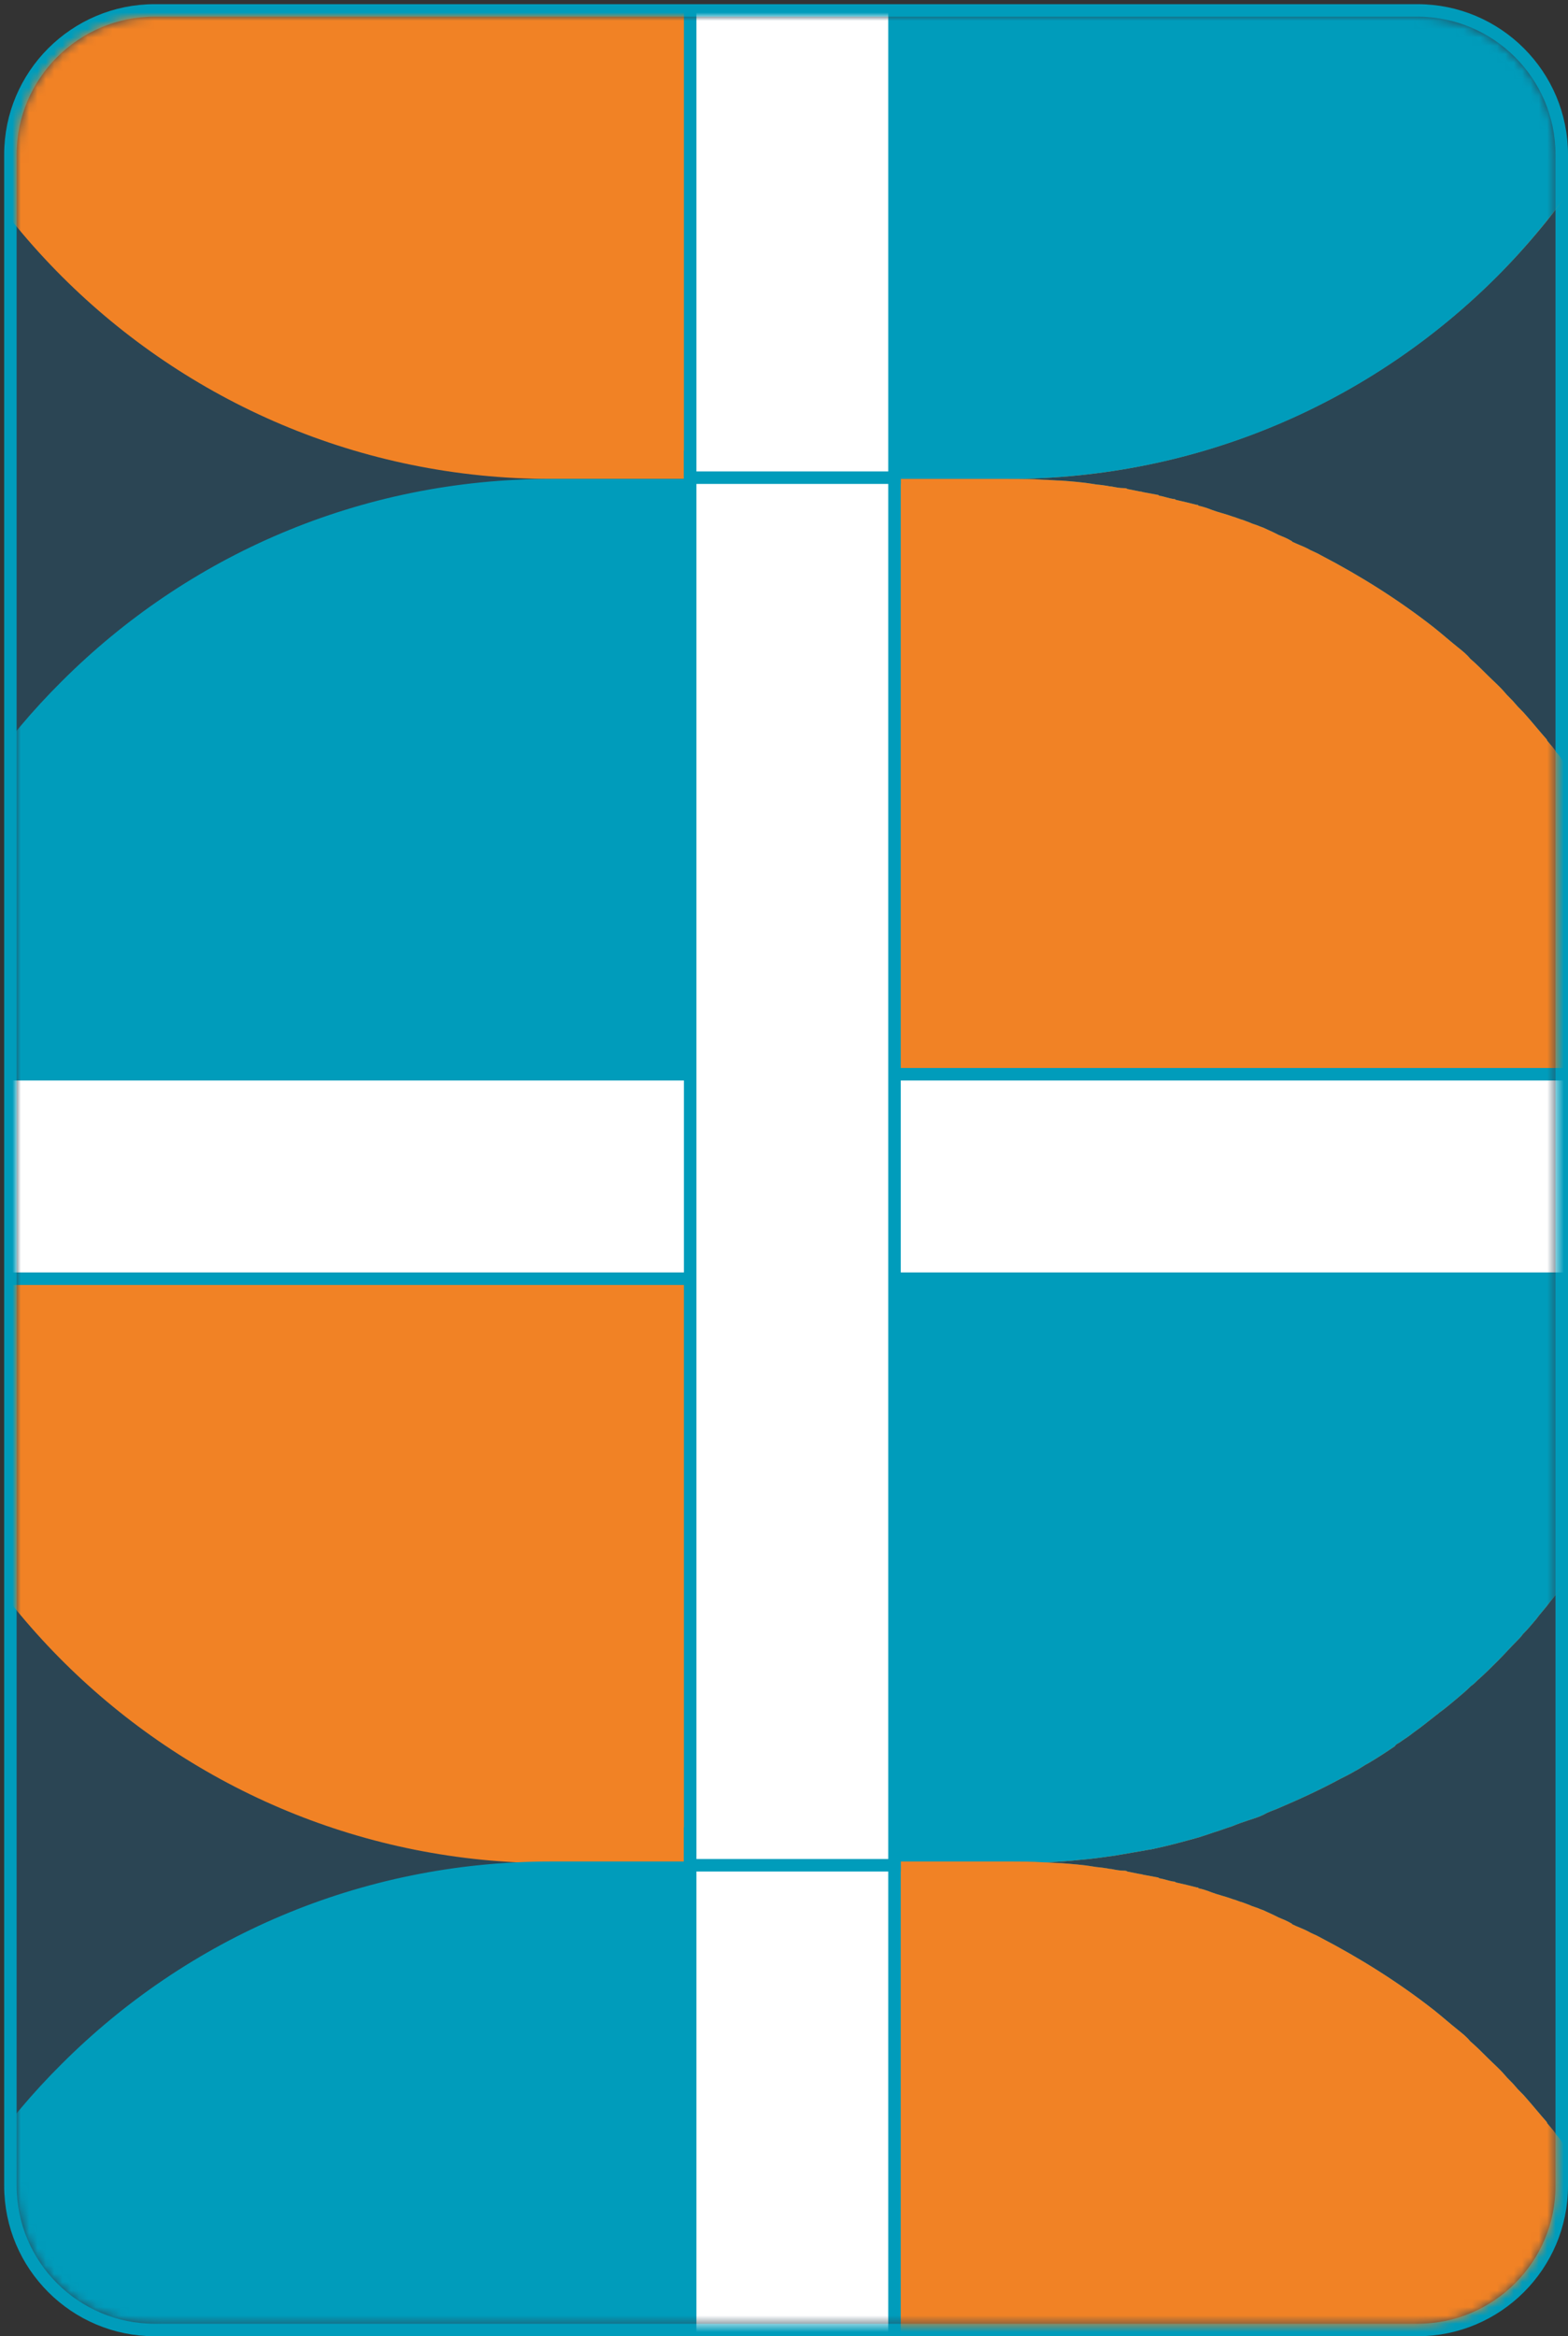 <svg width="188" height="280" viewBox="0 0 188 280" fill="none" xmlns="http://www.w3.org/2000/svg">
<rect x="0" y="0" width="188" height="280" fill="#333333" stroke="none"/>
<path d="M18.545 279.25H169.955C179.493 279.25 187.25 271.502 187.25 261.971V18.53C187.25 8.999 179.493 1.25 169.955 1.25H18.545C9.007 1.25 1.25 8.999 1.25 18.53V261.971C1.25 271.502 9.007 279.25 18.545 279.25Z" fill="#2B4554" stroke="#009CBB" stroke-width="1.5"/>
<mask id="mask0_566_638" style="mask-type:luminance" maskUnits="userSpaceOnUse" x="2" y="2" width="185" height="277">
<path d="M169.955 278.5H18.545C9.42 278.5 2 271.087 2 261.97V18.53C2 9.413 9.42 2 18.545 2H169.955C179.08 2 186.5 9.413 186.5 18.53V261.97C186.5 271.087 179.08 278.5 169.955 278.5Z" fill="white"/>
</mask>
<g mask="url(#mask0_566_638)">
<path d="M169.955 278.5H18.545C9.42 278.5 2 271.087 2 261.971V18.53C2 9.414 9.42 2 18.545 2H169.955C179.08 2 186.5 9.414 186.5 18.53V261.971C186.5 271.087 179.08 278.5 169.955 278.5Z" fill="#2B4554"/>
<path d="M120.822 57.4H66.074C20.25 57.4 -16.851 20.333 -16.851 -25.45C-16.851 -71.232 20.25 -108.299 66.074 -108.299H120.822C166.646 -108.299 203.747 -71.232 203.747 -25.45C203.747 20.333 166.646 57.4 120.822 57.4Z" fill="#F18225"/>
<path d="M203.747 -25.45C203.747 -2.608 194.421 18.129 179.481 33.157C164.44 48.184 143.784 57.4 120.822 57.4H91.142V-108.299H120.822C166.646 -108.299 203.747 -71.232 203.747 -25.45Z" fill="#009CBB"/>
<path d="M-16.751 135.141C-15.447 114.303 -6.523 95.469 7.415 81.644C22.455 66.617 43.111 57.4 66.074 57.4H120.822C122.226 57.4 123.73 57.4 125.134 57.501C125.836 57.501 126.537 57.601 127.239 57.601C128.543 57.701 129.846 57.801 131.05 58.002C131.551 58.102 132.052 58.102 132.554 58.202C132.754 58.202 132.955 58.302 133.256 58.302C133.757 58.402 134.258 58.502 134.76 58.502C134.86 58.502 135.061 58.502 135.161 58.603C135.662 58.703 136.164 58.803 136.665 58.903C136.865 58.903 137.066 59.003 137.166 59.003C137.668 59.103 138.269 59.204 138.771 59.304C138.871 59.304 138.871 59.304 138.971 59.404C139.573 59.504 140.074 59.705 140.676 59.805C140.776 59.805 140.876 59.805 140.977 59.905C141.378 60.005 141.879 60.105 142.28 60.206C142.681 60.306 143.082 60.406 143.483 60.506C143.584 60.506 143.684 60.506 143.684 60.606C144.185 60.706 144.787 60.907 145.288 61.107C146.09 61.408 146.993 61.608 147.795 61.908C148.196 62.009 148.597 62.209 148.998 62.309C149.299 62.41 149.5 62.51 149.8 62.61C150.202 62.81 150.703 62.91 151.104 63.111C151.204 63.111 151.305 63.211 151.405 63.211C151.806 63.411 152.307 63.612 152.708 63.812C152.909 63.912 153.109 64.012 153.31 64.112C153.811 64.313 154.313 64.513 154.814 64.814C154.814 64.814 154.914 64.814 154.914 64.914C155.516 65.215 156.118 65.415 156.719 65.715C157.221 66.016 157.822 66.216 158.324 66.517C163.137 69.021 167.749 71.927 171.961 75.233C172.963 76.034 173.866 76.835 174.868 77.637C175.37 78.038 175.871 78.438 176.272 78.939C176.974 79.54 177.676 80.242 178.378 80.943C179.08 81.644 179.782 82.245 180.383 82.947C180.784 83.448 181.286 83.848 181.687 84.349C182.088 84.85 182.589 85.251 182.99 85.752C183.793 86.653 184.595 87.655 185.397 88.557C185.397 88.557 185.497 88.657 185.497 88.757C185.898 89.258 186.299 89.659 186.6 90.16C187.001 90.56 187.302 91.061 187.603 91.562C188.004 92.163 188.505 92.764 188.906 93.365C189.207 93.866 189.508 94.267 189.809 94.768C189.909 94.868 190.009 95.069 190.11 95.169C190.411 95.67 190.711 96.07 191.012 96.471C191.313 96.972 191.614 97.373 191.915 97.874C192.316 98.475 192.617 99.176 193.018 99.777C193.318 100.278 193.619 100.879 193.92 101.38C194.221 101.881 194.421 102.382 194.722 102.883C195.023 103.384 195.224 103.884 195.524 104.486V104.586C195.825 105.187 196.126 105.788 196.327 106.389C196.527 106.89 196.728 107.391 197.028 107.892C197.329 108.593 197.63 109.394 197.931 110.096C198.031 110.396 198.232 110.697 198.332 111.097C198.432 111.398 198.633 111.799 198.733 112.099C199.636 114.604 200.438 117.008 201.039 119.613C201.24 120.214 201.34 120.915 201.541 121.516C201.741 122.117 201.842 122.819 201.942 123.42C202.042 124.021 202.243 124.722 202.343 125.323C202.443 126.024 202.543 126.626 202.644 127.327C202.744 128.028 202.844 128.629 202.945 129.33C203.045 130.032 203.145 130.633 203.145 131.334C203.245 132.035 203.245 132.636 203.346 133.338C203.446 134.039 203.446 134.64 203.446 135.341H-16.751V135.141Z" fill="#009CBB"/>
<path d="M203.646 143.155C203.646 143.656 203.646 144.057 203.546 144.558C203.546 145.159 203.446 145.76 203.446 146.461C203.446 147.263 203.346 147.964 203.245 148.765C203.145 150.168 202.944 151.571 202.744 152.873C202.543 154.075 202.343 155.177 202.142 156.379C202.042 156.78 202.042 157.08 201.942 157.481C201.841 157.982 201.741 158.483 201.641 158.984C201.541 159.685 201.34 160.286 201.14 160.988C201.039 161.488 200.839 161.989 200.739 162.59C200.638 162.991 200.538 163.392 200.337 163.793C200.337 163.993 200.237 164.193 200.137 164.394C200.037 164.794 199.936 165.095 199.836 165.496C199.736 165.997 199.535 166.397 199.335 166.898C199.134 167.499 198.934 168 198.733 168.601C198.432 169.403 198.131 170.304 197.831 171.106C197.73 171.406 197.53 171.807 197.43 172.108C197.329 172.408 197.129 172.709 197.028 173.009C196.828 173.51 196.627 174.011 196.427 174.512C195.825 175.714 195.324 176.916 194.722 178.119C194.321 178.92 193.92 179.621 193.519 180.423C193.318 180.823 193.018 181.224 192.817 181.725C192.516 182.226 192.316 182.627 192.015 183.128C190.11 186.233 188.104 189.239 185.798 192.044C185.297 192.745 184.695 193.346 184.194 194.047C183.692 194.648 183.191 195.249 182.589 195.851C182.389 196.151 182.088 196.452 181.887 196.652C181.085 197.453 180.383 198.255 179.581 199.056C178.779 199.858 177.977 200.659 177.175 201.361C176.874 201.661 176.673 201.861 176.372 202.062C175.771 202.663 175.169 203.164 174.568 203.665C173.966 204.166 173.264 204.767 172.562 205.268C172.362 205.468 172.161 205.568 172.061 205.668C171.559 206.069 171.158 206.37 170.657 206.77C170.156 207.171 169.554 207.572 169.053 207.972C168.652 208.273 168.15 208.574 167.749 208.874C167.549 208.974 167.348 209.074 167.248 209.275C166.245 209.976 165.142 210.677 164.139 211.278C163.538 211.579 163.036 211.98 162.435 212.28C161.933 212.581 161.332 212.881 160.73 213.182C158.324 214.484 155.717 215.686 153.109 216.788C152.608 216.989 152.006 217.189 151.505 217.49C150.903 217.79 150.202 217.991 149.6 218.191C148.998 218.391 148.397 218.592 147.695 218.892C146.993 219.093 146.291 219.393 145.589 219.594C144.987 219.794 144.386 219.994 143.784 220.195C141.979 220.696 140.174 221.196 138.269 221.597C137.868 221.697 137.567 221.697 137.166 221.797C135.963 221.998 134.86 222.198 133.657 222.399C132.253 222.599 130.849 222.799 129.546 222.899C126.738 223.2 123.93 223.3 121.022 223.3H66.074C21.252 223.3 -15.247 187.736 -16.751 143.356H203.646V143.155Z" fill="#F18225"/>
<path d="M203.546 135.141H86.329V57.4H120.822C122.226 57.4 123.73 57.4 125.134 57.501C125.836 57.501 126.538 57.601 127.239 57.601C128.543 57.701 129.847 57.801 131.05 58.002C131.551 58.102 132.053 58.102 132.554 58.202C132.754 58.202 132.955 58.302 133.256 58.302C133.757 58.402 134.259 58.502 134.76 58.502C134.86 58.502 135.061 58.502 135.161 58.603C135.662 58.703 136.164 58.803 136.665 58.903C136.866 58.903 137.066 59.003 137.166 59.003C137.668 59.103 138.269 59.204 138.771 59.304C138.871 59.304 138.871 59.304 138.971 59.404C139.573 59.504 140.074 59.705 140.676 59.805C140.776 59.805 140.876 59.805 140.977 59.905C141.378 60.005 141.879 60.105 142.28 60.206C142.681 60.306 143.082 60.406 143.484 60.506C143.584 60.506 143.684 60.506 143.684 60.606C144.185 60.706 144.787 60.907 145.288 61.107C146.091 61.408 146.993 61.608 147.795 61.908C148.196 62.009 148.597 62.209 148.998 62.309C149.299 62.41 149.5 62.51 149.801 62.61C150.202 62.81 150.703 62.91 151.104 63.111C151.204 63.111 151.305 63.211 151.405 63.211C151.806 63.411 152.307 63.612 152.709 63.812C152.909 63.912 153.11 64.012 153.31 64.112C153.811 64.313 154.313 64.513 154.814 64.814C154.814 64.814 154.914 64.814 154.914 64.914C155.516 65.215 156.118 65.415 156.719 65.715C157.221 66.016 157.822 66.216 158.324 66.517C163.137 69.021 167.749 71.927 171.961 75.233C172.963 76.034 173.866 76.835 174.869 77.637C175.37 78.038 175.871 78.438 176.272 78.939C176.974 79.54 177.676 80.242 178.378 80.943C179.08 81.644 179.782 82.245 180.384 82.947C180.785 83.448 181.286 83.848 181.687 84.349C182.088 84.85 182.589 85.251 182.991 85.752C183.793 86.653 184.595 87.655 185.397 88.557C185.397 88.557 185.497 88.657 185.497 88.757C185.898 89.258 186.3 89.659 186.6 90.16C187.001 90.56 187.302 91.061 187.603 91.562C188.004 92.163 188.506 92.764 188.907 93.365C189.207 93.866 189.508 94.267 189.809 94.768C189.909 94.868 190.01 95.069 190.11 95.169C190.411 95.67 190.712 96.07 191.012 96.471C191.313 96.972 191.614 97.373 191.915 97.874C192.316 98.475 192.617 99.176 193.018 99.777C193.319 100.278 193.619 100.879 193.92 101.38C194.221 101.881 194.422 102.382 194.722 102.883C195.023 103.384 195.224 103.884 195.525 104.486V104.586C195.825 105.187 196.126 105.788 196.327 106.389C196.527 106.89 196.728 107.391 197.029 107.892C197.329 108.593 197.63 109.394 197.931 110.096C198.031 110.396 198.232 110.697 198.332 111.097C198.432 111.398 198.633 111.799 198.733 112.099C199.636 114.604 200.438 117.008 201.039 119.613C201.24 120.214 201.34 120.915 201.541 121.516C201.741 122.117 201.842 122.819 201.942 123.42C202.042 124.021 202.243 124.722 202.343 125.323C202.443 126.024 202.544 126.626 202.644 127.327C202.744 128.028 202.844 128.629 202.945 129.33C203.045 130.032 203.145 130.633 203.145 131.334C203.245 132.035 203.245 132.636 203.346 133.338C203.446 133.839 203.546 134.54 203.546 135.141Z" fill="#F18225"/>
<path d="M203.647 143.155C203.647 143.656 203.647 144.057 203.546 144.558C203.546 145.159 203.446 145.76 203.446 146.461C203.446 147.263 203.346 147.964 203.245 148.765C203.145 150.168 202.945 151.571 202.744 152.873C202.544 154.075 202.343 155.177 202.142 156.379C202.042 156.78 202.042 157.08 201.942 157.481C201.842 157.982 201.741 158.483 201.641 158.984C201.541 159.685 201.34 160.286 201.14 160.988C201.039 161.488 200.839 161.989 200.739 162.59C200.638 162.991 200.538 163.392 200.338 163.793C200.338 163.993 200.237 164.193 200.137 164.394C200.037 164.794 199.936 165.095 199.836 165.496C199.736 165.997 199.535 166.397 199.335 166.898C199.134 167.499 198.934 168 198.733 168.601C198.432 169.403 198.132 170.304 197.831 171.106C197.731 171.406 197.53 171.807 197.43 172.108C197.329 172.408 197.129 172.709 197.029 173.009C196.828 173.51 196.628 174.011 196.427 174.512C195.825 175.714 195.324 176.916 194.722 178.119C194.321 178.92 193.92 179.621 193.519 180.423C193.319 180.823 193.018 181.224 192.817 181.725C192.516 182.226 192.316 182.627 192.015 183.128C190.11 186.233 188.104 189.239 185.798 192.044C185.297 192.745 184.695 193.346 184.194 194.047C183.692 194.648 183.191 195.249 182.589 195.851C182.389 196.151 182.088 196.452 181.888 196.652C181.085 197.453 180.384 198.255 179.581 199.056C178.779 199.858 177.977 200.659 177.175 201.361C176.874 201.661 176.673 201.861 176.373 202.062C175.771 202.663 175.169 203.164 174.568 203.665C173.966 204.166 173.264 204.767 172.562 205.268C172.362 205.468 172.161 205.568 172.061 205.668C171.56 206.069 171.159 206.37 170.657 206.77C170.156 207.171 169.554 207.572 169.053 207.972C168.652 208.273 168.15 208.574 167.749 208.874C167.549 208.974 167.348 209.074 167.248 209.275C166.245 209.976 165.142 210.677 164.139 211.278C163.538 211.579 163.036 211.98 162.435 212.28C161.934 212.581 161.332 212.881 160.73 213.182C158.324 214.484 155.717 215.686 153.11 216.788C152.608 216.989 152.007 217.189 151.505 217.49C150.904 217.79 150.202 217.991 149.6 218.191C148.998 218.391 148.397 218.592 147.695 218.892C146.993 219.093 146.291 219.393 145.589 219.594C144.988 219.794 144.386 219.994 143.784 220.195C141.979 220.696 140.175 221.196 138.269 221.597C137.868 221.697 137.567 221.697 137.166 221.797C135.963 221.998 134.86 222.198 133.657 222.399C132.253 222.599 130.849 222.799 129.546 222.899C126.738 223.2 123.931 223.3 121.023 223.3H86.329V143.356H203.647V143.155Z" fill="#009CBB"/>
<path d="M-16.751 300.841C-15.447 280.003 -6.523 261.169 7.415 247.344C22.455 232.317 43.111 223.1 66.074 223.1H120.822C122.226 223.1 123.73 223.1 125.134 223.2C125.836 223.2 126.537 223.3 127.239 223.3C128.543 223.401 129.846 223.501 131.05 223.701C131.551 223.801 132.052 223.801 132.554 223.902C132.754 223.902 132.955 224.002 133.256 224.002C133.757 224.102 134.258 224.202 134.76 224.202C134.86 224.202 135.061 224.202 135.161 224.302C135.662 224.402 136.164 224.503 136.665 224.603C136.865 224.603 137.066 224.703 137.166 224.703C137.668 224.803 138.269 224.903 138.771 225.004C138.871 225.004 138.871 225.004 138.971 225.104C139.573 225.204 140.074 225.404 140.676 225.504C140.776 225.504 140.876 225.504 140.977 225.605C141.378 225.705 141.879 225.805 142.28 225.905C142.681 226.005 143.082 226.106 143.483 226.206C143.584 226.206 143.684 226.206 143.684 226.306C144.185 226.406 144.787 226.606 145.288 226.807C146.09 227.107 146.993 227.308 147.795 227.608C148.196 227.708 148.597 227.909 148.998 228.009C149.299 228.109 149.5 228.209 149.8 228.31C150.202 228.51 150.703 228.61 151.104 228.81C151.204 228.81 151.305 228.911 151.405 228.911C151.806 229.111 152.307 229.311 152.708 229.512C152.909 229.612 153.109 229.712 153.31 229.812C153.811 230.013 154.313 230.213 154.814 230.514C154.814 230.514 154.914 230.514 154.914 230.614C155.516 230.914 156.118 231.115 156.719 231.415C157.221 231.716 157.822 231.916 158.324 232.217C163.137 234.721 167.749 237.626 171.961 240.932C172.963 241.734 173.866 242.535 174.868 243.337C175.37 243.737 175.871 244.138 176.272 244.639C176.974 245.24 177.676 245.941 178.378 246.643C179.08 247.344 179.782 247.945 180.383 248.646C180.784 249.147 181.286 249.548 181.687 250.049C182.088 250.55 182.589 250.95 182.99 251.451C183.793 252.353 184.595 253.355 185.397 254.256C185.397 254.256 185.497 254.357 185.497 254.457C185.898 254.958 186.299 255.358 186.6 255.859C187.001 256.26 187.302 256.761 187.603 257.262C188.004 257.863 188.505 258.464 188.906 259.065C189.207 259.566 189.508 259.967 189.809 260.468C189.909 260.568 190.009 260.768 190.11 260.868C190.411 261.369 190.711 261.77 191.012 262.171C191.313 262.672 191.614 263.072 191.915 263.573C192.316 264.174 192.617 264.876 193.018 265.477C193.318 265.978 193.619 266.579 193.92 267.08C194.221 267.581 194.421 268.081 194.722 268.582C195.023 269.083 195.224 269.584 195.524 270.185V270.285C195.825 270.887 196.126 271.488 196.327 272.089C196.527 272.59 196.728 273.091 197.028 273.591C197.329 274.293 197.63 275.094 197.931 275.795C198.031 276.096 198.232 276.396 198.332 276.797C198.432 277.098 198.633 277.498 198.733 277.799C199.636 280.304 200.438 282.708 201.039 285.313C201.24 285.914 201.34 286.615 201.541 287.216C201.741 287.817 201.842 288.518 201.942 289.119C202.042 289.721 202.243 290.422 202.343 291.023C202.443 291.724 202.543 292.325 202.644 293.027C202.744 293.728 202.844 294.329 202.945 295.03C203.045 295.731 203.145 296.333 203.145 297.034C203.245 297.735 203.245 298.336 203.346 299.037C203.446 299.739 203.446 300.34 203.446 301.041H-16.751V300.841Z" fill="#009CBB"/>
<path d="M203.546 300.841H86.329V223.1H120.822C122.226 223.1 123.73 223.1 125.134 223.2C125.836 223.2 126.538 223.3 127.239 223.3C128.543 223.401 129.847 223.501 131.05 223.701C131.551 223.801 132.053 223.801 132.554 223.902C132.754 223.902 132.955 224.002 133.256 224.002C133.757 224.102 134.259 224.202 134.76 224.202C134.86 224.202 135.061 224.202 135.161 224.302C135.662 224.402 136.164 224.503 136.665 224.603C136.866 224.603 137.066 224.703 137.166 224.703C137.668 224.803 138.269 224.903 138.771 225.004C138.871 225.004 138.871 225.004 138.971 225.104C139.573 225.204 140.074 225.404 140.676 225.504C140.776 225.504 140.876 225.504 140.977 225.605C141.378 225.705 141.879 225.805 142.28 225.905C142.681 226.005 143.082 226.106 143.484 226.206C143.584 226.206 143.684 226.206 143.684 226.306C144.185 226.406 144.787 226.606 145.288 226.807C146.091 227.107 146.993 227.308 147.795 227.608C148.196 227.708 148.597 227.909 148.998 228.009C149.299 228.109 149.5 228.209 149.801 228.31C150.202 228.51 150.703 228.61 151.104 228.81C151.204 228.81 151.305 228.911 151.405 228.911C151.806 229.111 152.307 229.311 152.709 229.512C152.909 229.612 153.11 229.712 153.31 229.812C153.811 230.013 154.313 230.213 154.814 230.514C154.814 230.514 154.914 230.514 154.914 230.614C155.516 230.914 156.118 231.115 156.719 231.415C157.221 231.716 157.822 231.916 158.324 232.217C163.137 234.721 167.749 237.626 171.961 240.932C172.963 241.734 173.866 242.535 174.869 243.337C175.37 243.737 175.871 244.138 176.272 244.639C176.974 245.24 177.676 245.941 178.378 246.643C179.08 247.344 179.782 247.945 180.384 248.646C180.785 249.147 181.286 249.548 181.687 250.049C182.088 250.55 182.589 250.95 182.991 251.451C183.793 252.353 184.595 253.355 185.397 254.256C185.397 254.256 185.497 254.357 185.497 254.457C185.898 254.958 186.3 255.358 186.6 255.859C187.001 256.26 187.302 256.761 187.603 257.262C188.004 257.863 188.506 258.464 188.907 259.065C189.207 259.566 189.508 259.967 189.809 260.468C189.909 260.568 190.01 260.768 190.11 260.868C190.411 261.369 190.712 261.77 191.012 262.171C191.313 262.672 191.614 263.072 191.915 263.573C192.316 264.174 192.617 264.876 193.018 265.477C193.319 265.978 193.619 266.579 193.92 267.08C194.221 267.581 194.422 268.081 194.722 268.582C195.023 269.083 195.224 269.584 195.525 270.185V270.285C195.825 270.887 196.126 271.488 196.327 272.089C196.527 272.59 196.728 273.091 197.029 273.591C197.329 274.293 197.63 275.094 197.931 275.795C198.031 276.096 198.232 276.396 198.332 276.797C198.432 277.098 198.633 277.498 198.733 277.799C199.636 280.304 200.438 282.708 201.039 285.313C201.24 285.914 201.34 286.615 201.541 287.216C201.741 287.817 201.842 288.518 201.942 289.119C202.042 289.721 202.243 290.422 202.343 291.023C202.443 291.724 202.544 292.325 202.644 293.027C202.744 293.728 202.844 294.329 202.945 295.03C203.045 295.731 203.145 296.333 203.145 297.034C203.245 297.735 203.245 298.336 203.346 299.037C203.446 299.538 203.546 300.24 203.546 300.841Z" fill="#F18225"/>
<rect x="-4.25" y="153.25" width="24.5" height="197.5" transform="rotate(-90 -4.25 153.25)" fill="white" stroke="#009CBB" stroke-width="1.5"/>
<rect x="82.75" y="219.75" width="24.5" height="67.5" fill="white" stroke="#009CBB" stroke-width="1.5"/>
<rect x="82.75" y="54.751" width="24.5" height="168.8" fill="white" stroke="#009CBB" stroke-width="1.5"/>
<rect x="82.75" y="-5.25" width="24.5" height="62.5" fill="white" stroke="#009CBB" stroke-width="1.5"/>
</g>
</svg>
